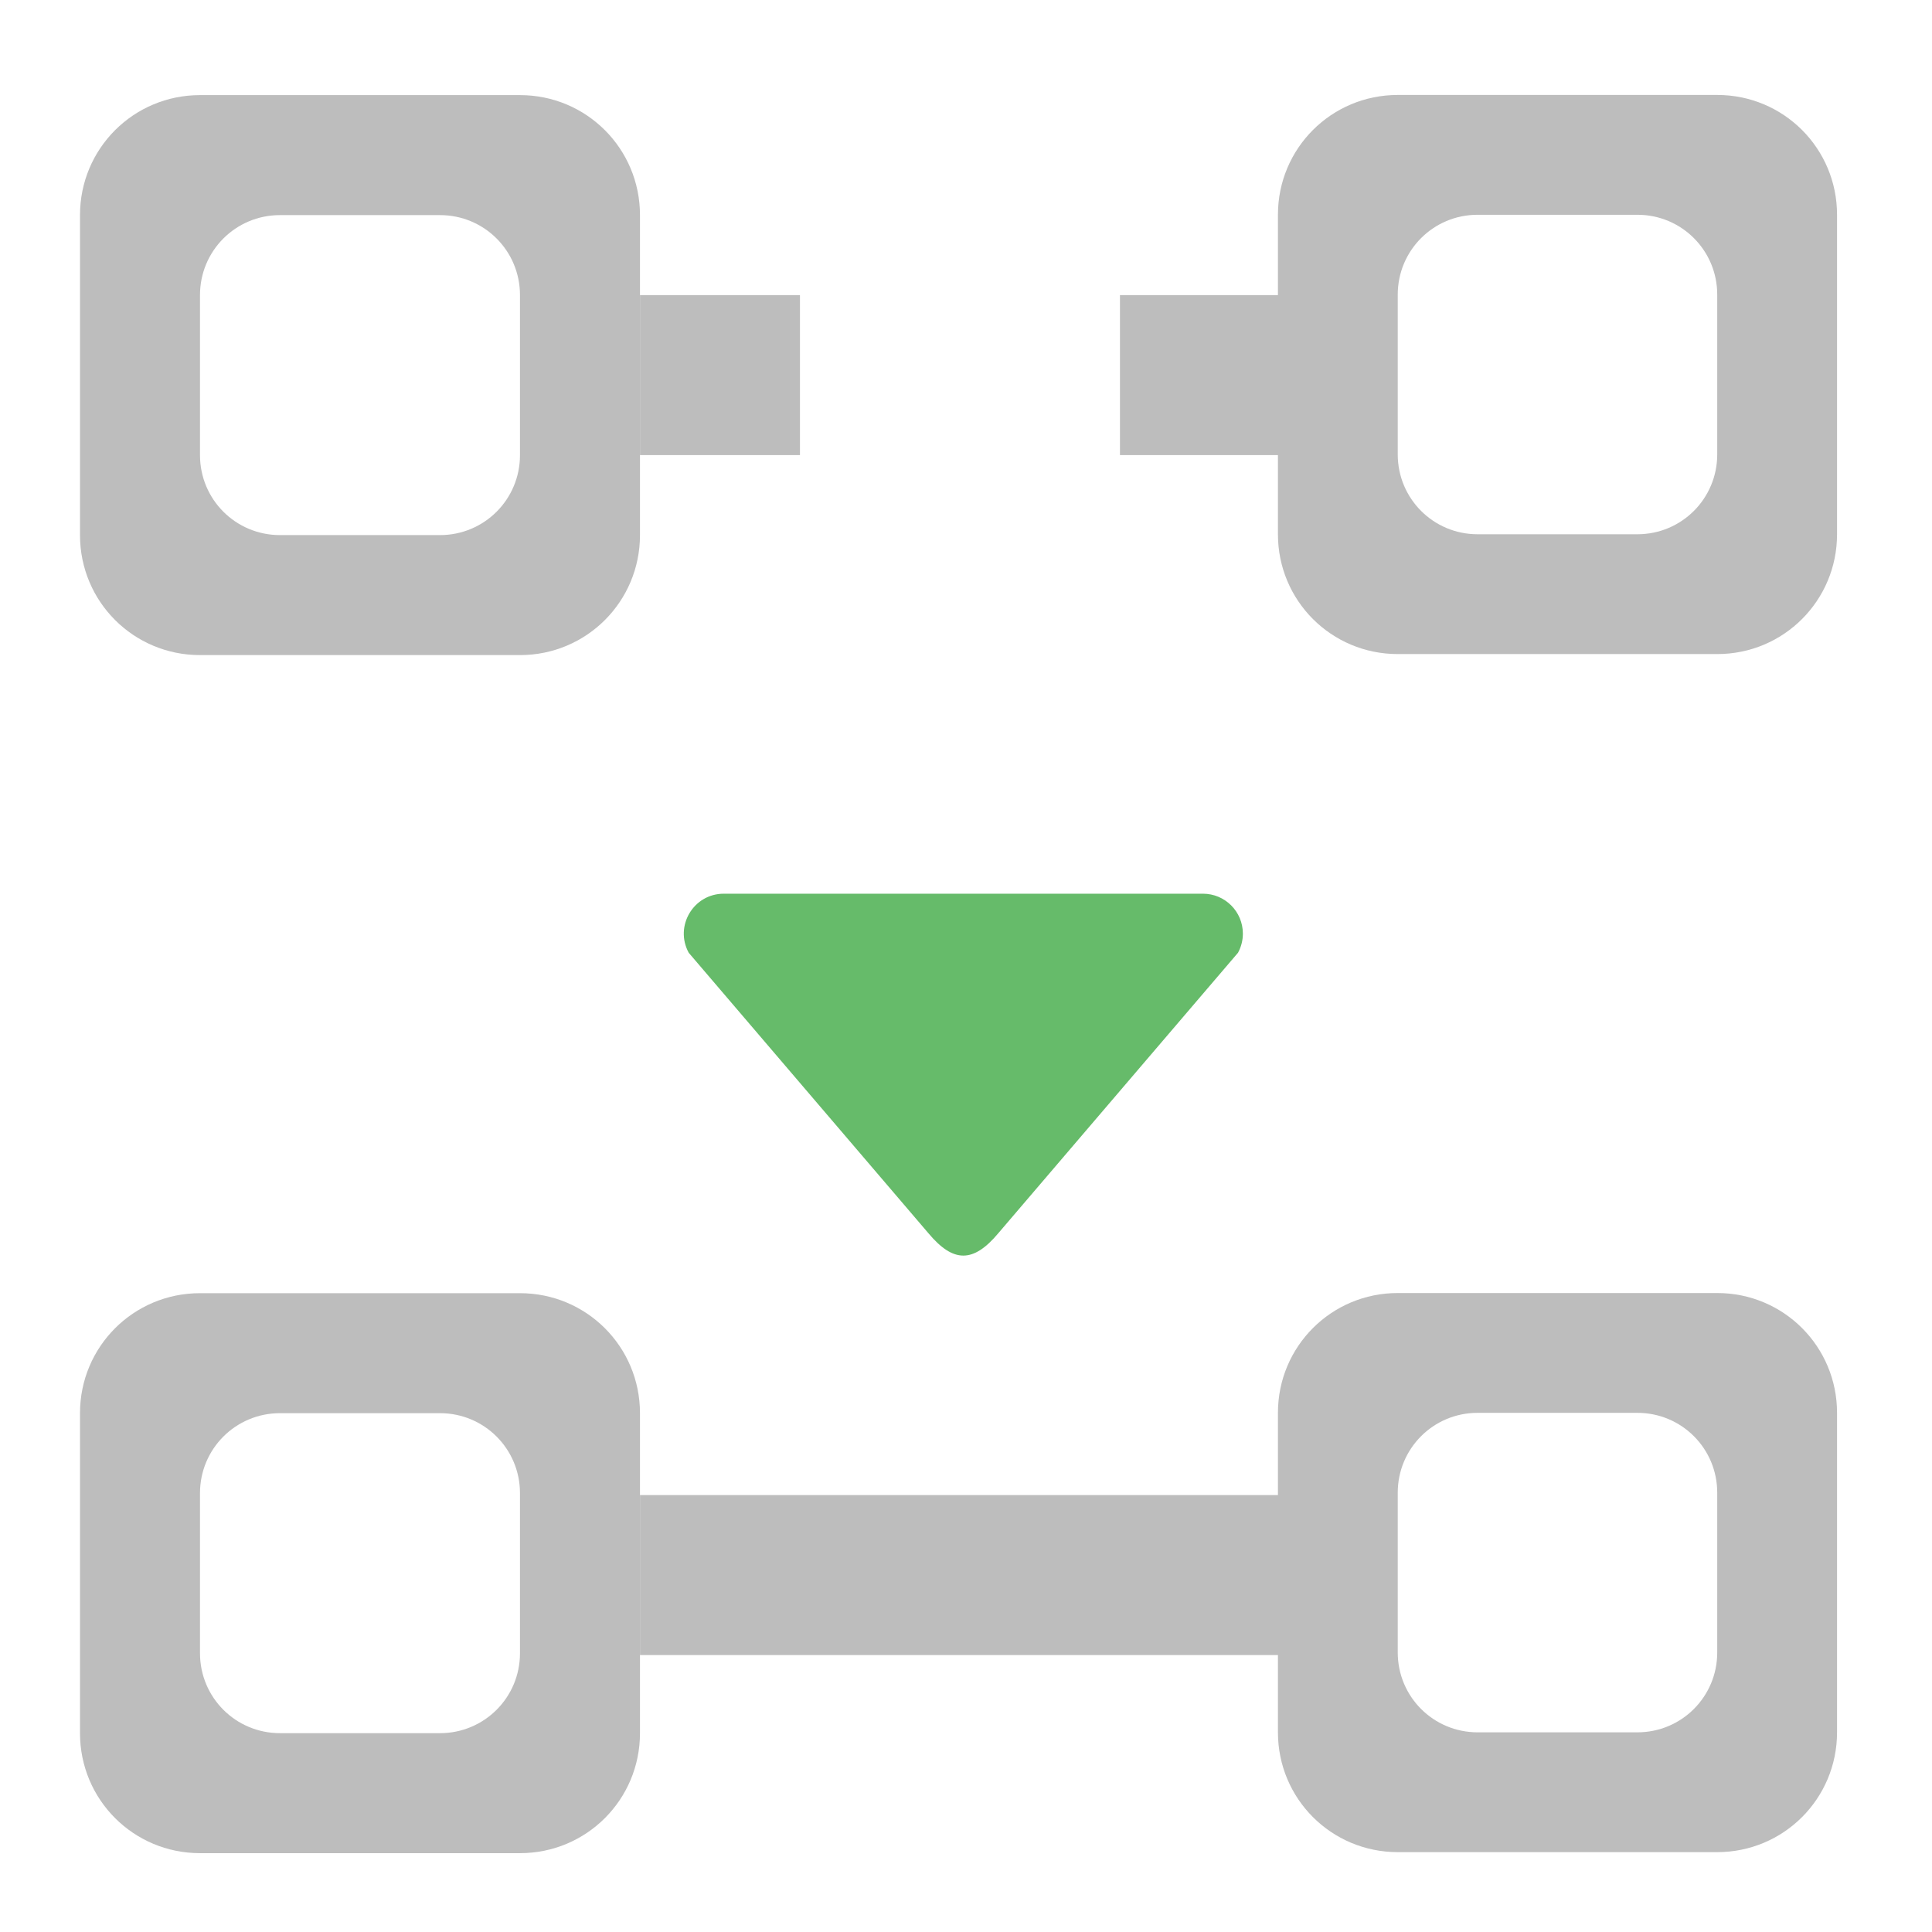 <?xml version="1.0" encoding="UTF-8" standalone="no"?>
<!-- Created with Inkscape (http://www.inkscape.org/) -->

<svg
   xmlns:dc="http://purl.org/dc/elements/1.1/"
   xmlns:cc="http://creativecommons.org/ns#"
   xmlns:rdf="http://www.w3.org/1999/02/22-rdf-syntax-ns#"
   xmlns:svg="http://www.w3.org/2000/svg"
   xmlns="http://www.w3.org/2000/svg"
   xmlns:sodipodi="http://sodipodi.sourceforge.net/DTD/sodipodi-0.dtd"
   xmlns:inkscape="http://www.inkscape.org/namespaces/inkscape"
   width="512mm"
   height="512mm"
   viewBox="0 0 512 512"
   version="1.1"
   id="svg3705"
   inkscape:version="0.92.2 2405546, 2018-03-11"
   sodipodi:docname="format-connect-node.svg">
  <defs
     id="defs3699" />
  <sodipodi:namedview
     id="base"
     pagecolor="#ffffff"
     bordercolor="#666666"
     borderopacity="1.0"
     inkscape:pageopacity="0.0"
     inkscape:pageshadow="2"
     inkscape:zoom="0.21342368"
     inkscape:cx="1915.0097"
     inkscape:cy="845.31562"
     inkscape:document-units="mm"
     inkscape:current-layer="layer1"
     showgrid="true"
     showguides="true"
     inkscape:guide-bbox="true"
     inkscape:window-width="1920"
     inkscape:window-height="1021"
     inkscape:window-x="0"
     inkscape:window-y="30"
     inkscape:window-maximized="1"
     inkscape:measure-start="0,0"
     inkscape:measure-end="0,0">
    <inkscape:grid
       type="xygrid"
       id="grid3707" />
    <sodipodi:guide
       position="719.667,486.833"
       orientation="0,1"
       id="guide3711"
       inkscape:locked="false" />
    <sodipodi:guide
       position="486.833,370.417"
       orientation="-1,-1.3113658e-08"
       id="guide3713"
       inkscape:locked="false" />
    <sodipodi:guide
       position="-158.75,21.167"
       orientation="0,1"
       id="guide3715"
       inkscape:locked="false" />
    <sodipodi:guide
       position="254,423.333"
       orientation="1,0"
       id="guide3717"
       inkscape:locked="false" />
    <sodipodi:guide
       position="381,254"
       orientation="0,1"
       id="guide3742"
       inkscape:locked="false" />
    <sodipodi:guide
       position="359.833,254"
       orientation="4.2706773e-08,-1"
       id="guide3744"
       inkscape:locked="false" />
    <sodipodi:guide
       position="243.417,486.833"
       orientation="0,1"
       id="guide3748"
       inkscape:locked="false" />
    <sodipodi:guide
       position="412.75,486.833"
       orientation="0,1"
       id="guide888"
       inkscape:locked="false" />
    <sodipodi:guide
       position="381,21.167"
       orientation="0,1"
       id="guide890"
       inkscape:locked="false" />
    <sodipodi:guide
       position="211.667,412.75"
       orientation="1,0"
       id="guide976"
       inkscape:locked="false" />
    <sodipodi:guide
       position="296.333,264.583"
       orientation="1,0"
       id="guide978"
       inkscape:locked="false" />
    <sodipodi:guide
       position="666.75,254"
       orientation="0,1"
       id="guide1042"
       inkscape:locked="false" />
    <sodipodi:guide
       position="381,486.833"
       orientation="0,1"
       id="guide1044"
       inkscape:locked="false" />
    <sodipodi:guide
       position="370.417,21.167"
       orientation="-3.774936e-09,-1"
       id="guide1046"
       inkscape:locked="false" />
    <sodipodi:guide
       position="84.667,433.917"
       orientation="1,0"
       id="guide858"
       inkscape:locked="false" />
    <sodipodi:guide
       position="306.917,95.25"
       orientation="0,1"
       id="guide841"
       inkscape:locked="false" />
    <sodipodi:guide
       position="222.25,412.75"
       orientation="0,1"
       id="guide843"
       inkscape:locked="false" />
    <sodipodi:guide
       position="21.167,211.667"
       orientation="1,0"
       id="guide835"
       inkscape:locked="false" />
  </sodipodi:namedview>
  <g
     inkscape:label="Layer 1"
     inkscape:groupmode="layer"
     id="layer1"
     transform="translate(0,215)">
    <path
       style="color:#000000;font-style:normal;font-variant:normal;font-weight:normal;font-stretch:normal;font-size:medium;line-height:normal;font-family:sans-serif;font-variant-ligatures:normal;font-variant-position:normal;font-variant-caps:normal;font-variant-numeric:normal;font-variant-alternates:normal;font-feature-settings:normal;text-indent:0;text-align:start;text-decoration:none;text-decoration-line:none;text-decoration-style:solid;text-decoration-color:#000000;letter-spacing:normal;word-spacing:normal;text-transform:none;writing-mode:lr-tb;direction:ltr;text-orientation:mixed;dominant-baseline:auto;baseline-shift:baseline;text-anchor:start;white-space:normal;shape-padding:0;clip-rule:nonzero;display:inline;overflow:visible;visibility:visible;opacity:1;isolation:auto;mix-blend-mode:normal;color-interpolation:sRGB;color-interpolation-filters:linearRGB;solid-color:#000000;solid-opacity:1;vector-effect:none;fill:#66bb6a;fill-opacity:1;fill-rule:evenodd;stroke:none;stroke-width:21.157;stroke-linecap:round;stroke-linejoin:round;stroke-miterlimit:4;stroke-dasharray:none;stroke-dashoffset:0;stroke-opacity:1;color-rendering:auto;image-rendering:auto;shape-rendering:auto;text-rendering:auto;enable-background:accumulate"
       d="m 329.374,32.417 c -0.004,-5.841 -4.737,-10.575 -10.574,-10.576 H 191.8 c -8.026,0.002 -13.125,8.598 -9.283,15.649 l 63.5,74.301 c 6.628,7.938 11.92,7.938 18.566,0 l 63.5,-74.301 c 0.848,-1.556 1.292,-3.301 1.291,-5.074 z"
       id="path832"
       inkscape:connector-curvature="0"
       sodipodi:nodetypes="cccccccc" />
    <g
       id="g872"
       transform="translate(0,317.5)">
      <path
         id="rect833"
         transform="matrix(0.265,0,0,0.265,0,-215)"
         d="m 200,95.117 c -66.48,0 -120,53.52 -120,120 v 320 c 0,66.48 53.52,120 120,120 h 320 c 66.48,0 120,-53.52 120,-120 v -320 C 640,148.637 586.48,95.117 520,95.117 Z m 80,120 h 160 c 44.32,0 80,35.68 80,80 v 160 c 0,44.32 -35.68,80 -80,80 H 280 c -44.32,0 -80,-35.68 -80,-80 v -160 c 0,-44.32 35.68,-80 80,-80 z"
         style="fill:#bdbdbd;stroke:none;stroke-width:236.428;stroke-linecap:round;stroke-linejoin:miter;stroke-miterlimit:4;stroke-dasharray:none"
         inkscape:connector-curvature="0" />
      <path
         inkscape:connector-curvature="0"
         style="fill:#bdbdbd;stroke:none;stroke-width:62.555;stroke-linecap:round;stroke-linejoin:miter;stroke-miterlimit:4;stroke-dasharray:none"
         d="m 370.417,-189.834 c -17.59,0 -31.75,14.161 -31.75,31.75 v 84.667 c 0,17.589 14.16,31.75 31.75,31.75 h 84.667 c 17.59,0 31.75,-14.161 31.75,-31.75 v -84.667 c 0,-17.589 -14.16,-31.75 -31.75,-31.75 z m 21.167,31.75 h 42.333 c 11.726,0 21.167,9.44 21.167,21.167 v 42.333 c 0,11.726 -9.44,21.167 -21.167,21.167 h -42.333 c -11.726,0 -21.167,-9.44 -21.167,-21.167 v -42.333 c 0,-11.726 9.44,-21.167 21.167,-21.167 z"
         id="path848" />
      <path
         style="fill:#bdbdbd;stroke:none;stroke-width:236.428;stroke-linecap:round;stroke-linejoin:miter;stroke-miterlimit:4;stroke-dasharray:none"
         d="M 800 1495.117 L 800 1495.119 L 640 1495.119 L 640 1655.119 L 800 1655.119 L 1120 1655.119 L 1160 1655.119 L 1280 1655.119 L 1280 1495.119 L 1160 1495.119 L 1160 1495.117 L 800 1495.117 z "
         transform="matrix(0.265,0,0,0.265,0,-532.5)"
         id="rect858" />
    </g>
    <g
       transform="translate(0,2.4666667e-4)"
       id="g1004">
      <path
         inkscape:connector-curvature="0"
         style="fill:#bdbdbd;stroke:none;stroke-width:236.428;stroke-linecap:round;stroke-linejoin:miter;stroke-miterlimit:4;stroke-dasharray:none"
         d="m 200,95.117 c -66.48,0 -120,53.52 -120,120 v 320 c 0,66.48 53.52,120 120,120 h 320 c 66.48,0 120,-53.52 120,-120 v -320 C 640,148.637 586.48,95.117 520,95.117 Z m 80,120 h 160 c 44.32,0 80,35.68 80,80 v 160 c 0,44.32 -35.68,80 -80,80 H 280 c -44.32,0 -80,-35.68 -80,-80 v -160 c 0,-44.32 35.68,-80 80,-80 z"
         transform="matrix(0.265,0,0,0.265,0,-215)"
         id="path998" />
      <path
         id="path1000"
         d="m 370.417,-189.834 c -17.59,0 -31.75,14.161 -31.75,31.75 v 84.667 c 0,17.589 14.16,31.75 31.75,31.75 h 84.667 c 17.59,0 31.75,-14.161 31.75,-31.75 v -84.667 c 0,-17.589 -14.16,-31.75 -31.75,-31.75 z m 21.167,31.75 h 42.333 c 11.726,0 21.167,9.44 21.167,21.167 v 42.333 c 0,11.726 -9.44,21.167 -21.167,21.167 h -42.333 c -11.726,0 -21.167,-9.44 -21.167,-21.167 v -42.333 c 0,-11.726 9.44,-21.167 21.167,-21.167 z"
         style="fill:#bdbdbd;stroke:none;stroke-width:62.555;stroke-linecap:round;stroke-linejoin:miter;stroke-miterlimit:4;stroke-dasharray:none"
         inkscape:connector-curvature="0" />
      <path
         style="fill:#bdbdbd;stroke:none;stroke-width:236.428;stroke-linecap:round;stroke-linejoin:miter;stroke-miterlimit:4;stroke-dasharray:none"
         d="M 640 295.117 L 640 455.117 L 800 455.117 L 800 295.117 L 640 295.117 z M 1120 295.117 L 1120 455.117 L 1160 455.117 L 1280 455.117 L 1280 295.117 L 1160 295.117 L 1120 295.117 z "
         transform="matrix(0.265,0,0,0.265,0,-215)"
         id="path1002" />
    </g>
  </g>
</svg>

